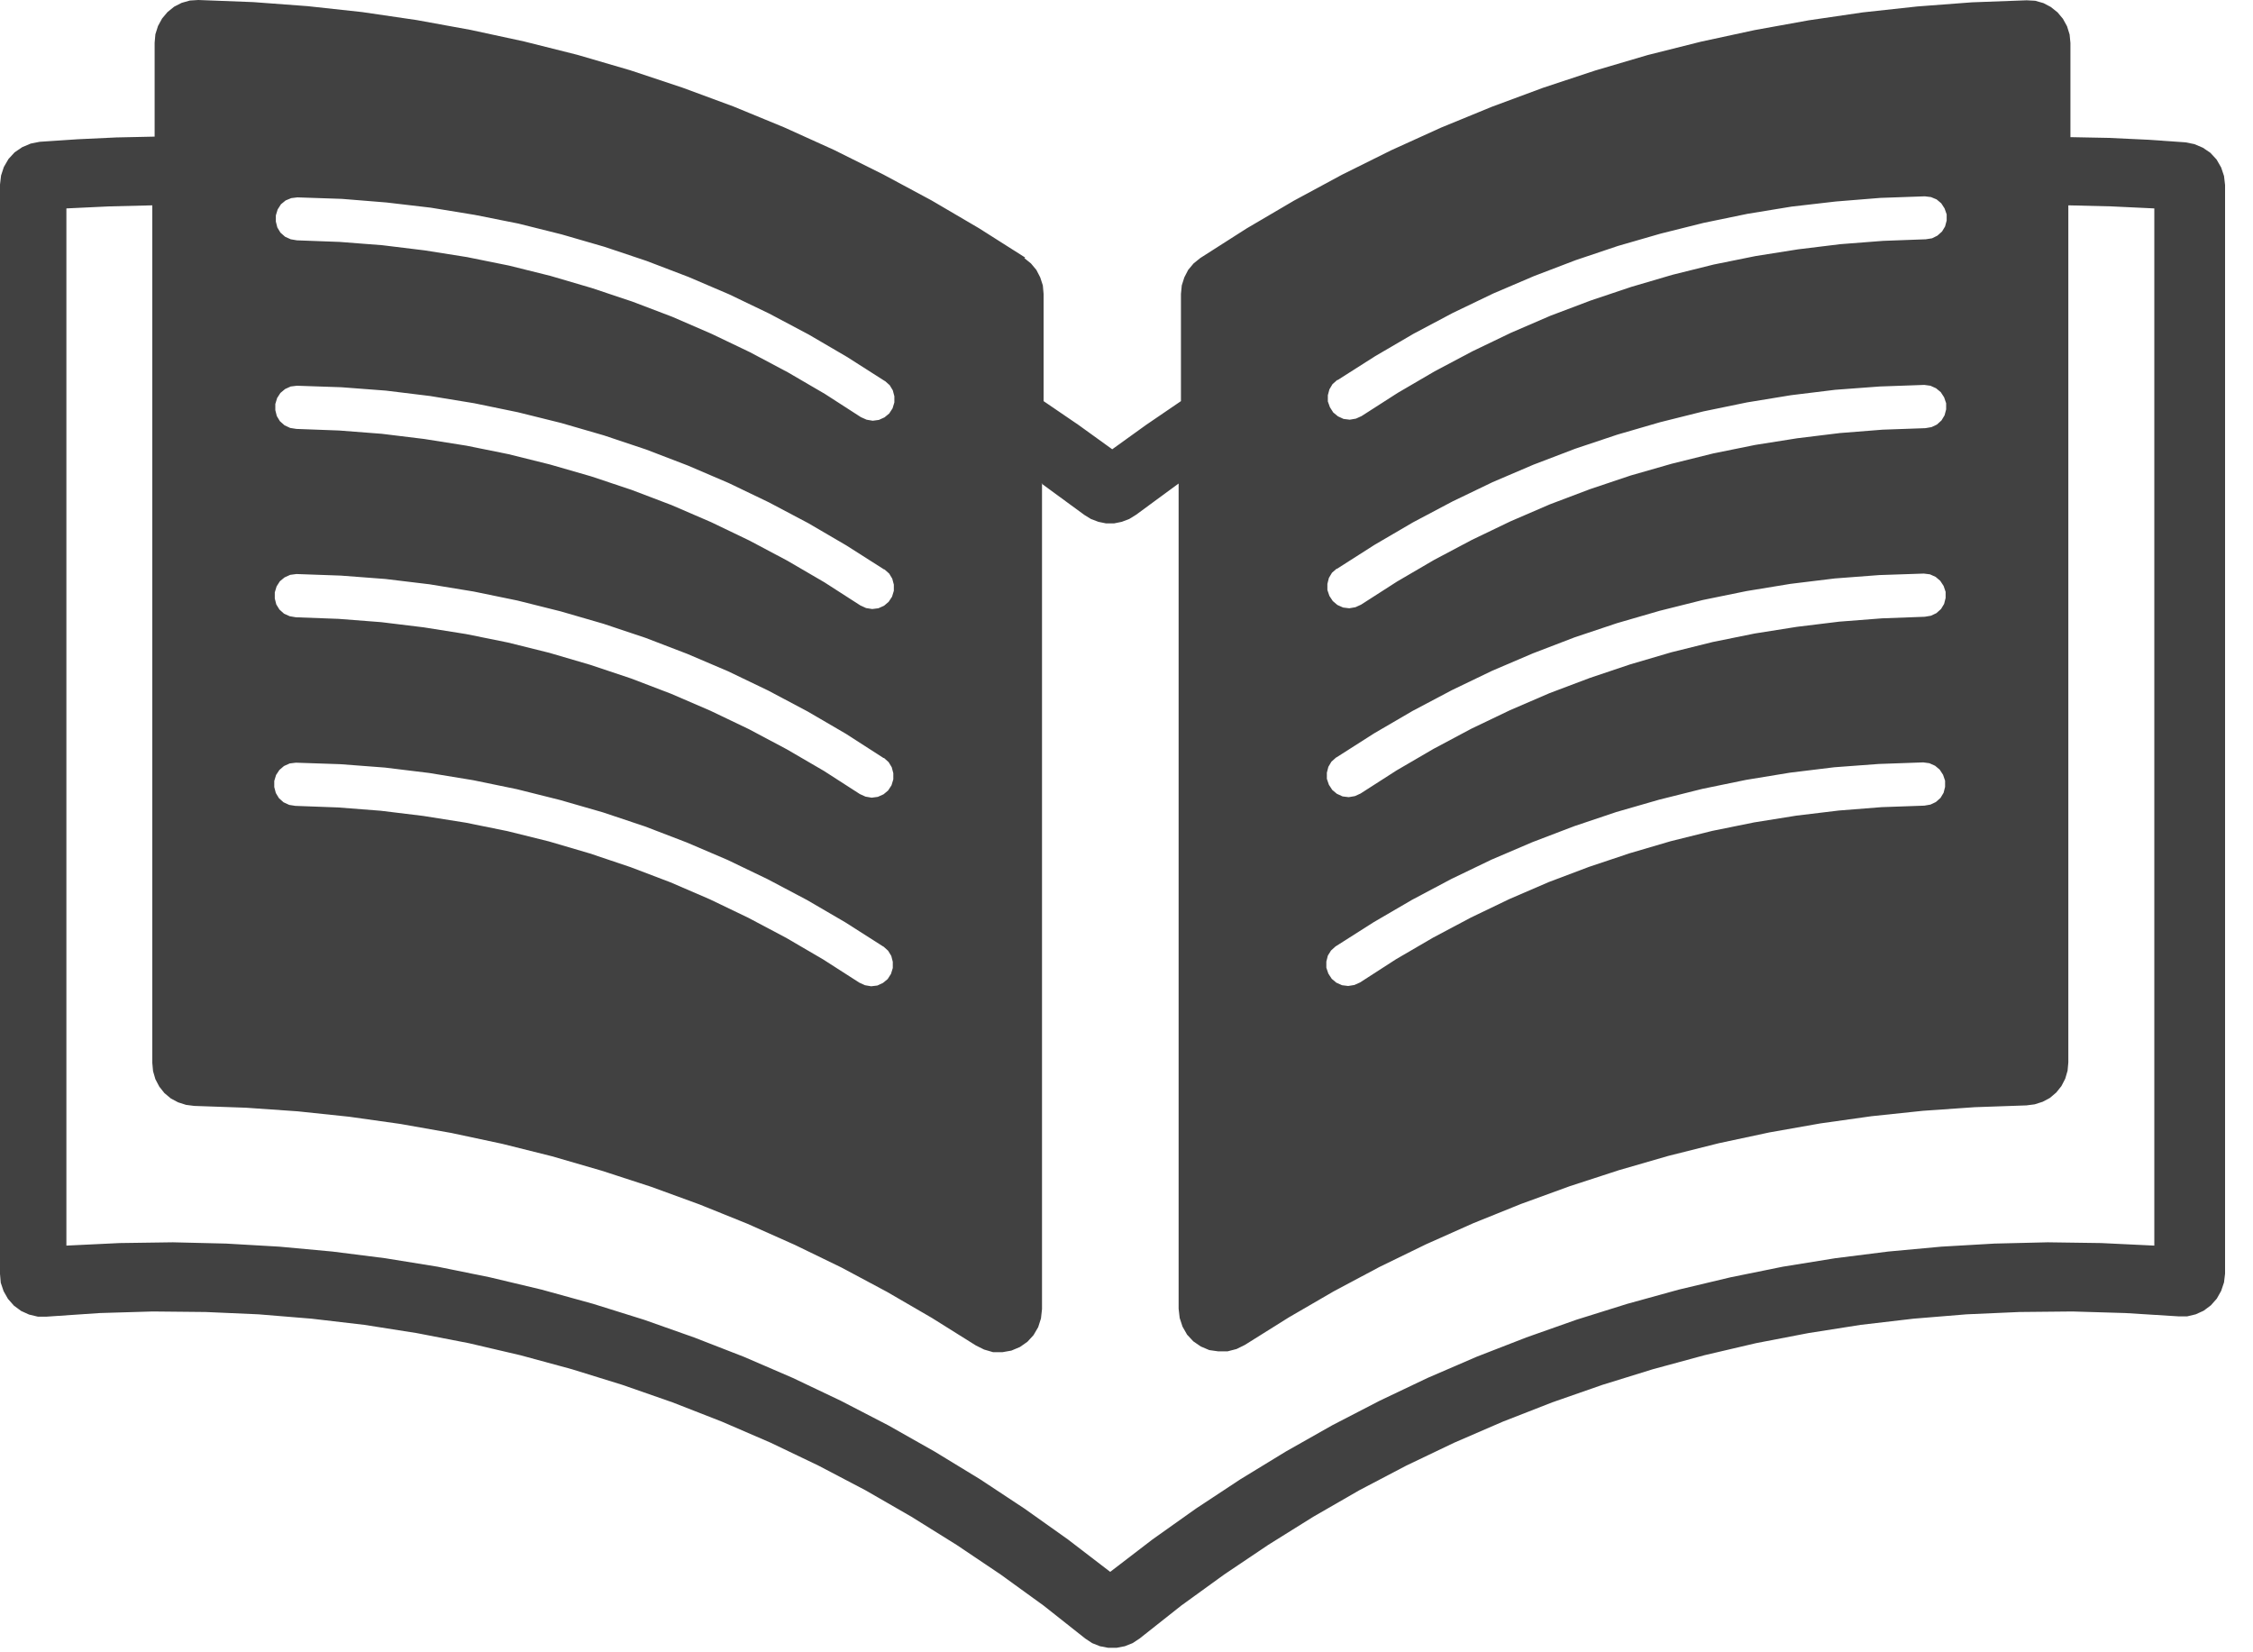 <svg width="30" height="22" viewBox="0 0 30 22" fill="none" xmlns="http://www.w3.org/2000/svg">
<path fill-rule="evenodd" clip-rule="evenodd" d="M17.784 12.601L17.723 12.656L17.681 12.724L17.661 12.803V12.885L17.688 12.964L17.733 13.033L17.794 13.084L17.87 13.118L17.952 13.128L18.034 13.115L18.11 13.081L18.589 12.772L19.083 12.484L19.586 12.217L20.1 11.97L20.624 11.744L21.159 11.542L21.7 11.361L22.248 11.2L22.8 11.063L23.358 10.95L23.92 10.86L24.485 10.792L25.054 10.747L25.623 10.727L25.705 10.713L25.777 10.679L25.839 10.624L25.88 10.556L25.9 10.477V10.395L25.873 10.316L25.828 10.247L25.767 10.196L25.691 10.162L25.609 10.151L25.016 10.172L24.424 10.216L23.834 10.288L23.249 10.384L22.666 10.504L22.091 10.648L21.522 10.812L20.96 11.001L20.405 11.213L19.86 11.446L19.326 11.703L18.802 11.981L18.291 12.279L17.791 12.597M17.791 10.086L17.729 10.141L17.688 10.21L17.668 10.288V10.37L17.695 10.449L17.74 10.518L17.801 10.569L17.877 10.604L17.959 10.614L18.041 10.6L18.116 10.566L18.596 10.258L19.09 9.97L19.593 9.702L20.107 9.456L20.631 9.23L21.166 9.028L21.707 8.846L22.255 8.685L22.807 8.548L23.365 8.435L23.927 8.346L24.492 8.277L25.061 8.233L25.63 8.212L25.712 8.198L25.784 8.164L25.846 8.109L25.887 8.041L25.907 7.962V7.88L25.88 7.801L25.835 7.733L25.774 7.681L25.698 7.647L25.616 7.637L25.023 7.657L24.431 7.702L23.841 7.774L23.256 7.87L22.673 7.989L22.098 8.133L21.529 8.298L20.967 8.486L20.412 8.699L19.867 8.932L19.333 9.189L18.809 9.466L18.298 9.764L17.798 10.083M17.798 7.572L17.736 7.626L17.695 7.695L17.675 7.774V7.856L17.702 7.935L17.747 8.003L17.808 8.055L17.884 8.089L17.966 8.099L18.048 8.085L18.123 8.051L18.603 7.743L19.096 7.455L19.6 7.188L20.114 6.941L20.638 6.715L21.172 6.513L21.714 6.331L22.262 6.174L22.814 6.037L23.372 5.924L23.934 5.835L24.499 5.766L25.068 5.721L25.637 5.701L25.719 5.687L25.791 5.653L25.852 5.598L25.893 5.53L25.914 5.451V5.369L25.887 5.29L25.842 5.221L25.78 5.17L25.705 5.136L25.623 5.125L25.03 5.146L24.437 5.19L23.848 5.262L23.262 5.358L22.68 5.478L22.104 5.622L21.536 5.787L20.974 5.975L20.419 6.187L19.874 6.42L19.34 6.677L18.815 6.955L18.305 7.253L17.805 7.572M17.805 5.06L17.743 5.115L17.702 5.184L17.681 5.262V5.345L17.709 5.423L17.753 5.492L17.815 5.543L17.89 5.578L17.973 5.588L18.055 5.574L18.13 5.54L18.61 5.232L19.103 4.944L19.607 4.677L20.121 4.43L20.645 4.204L21.179 4.002L21.721 3.82L22.269 3.659L22.82 3.522L23.379 3.409L23.941 3.32L24.506 3.251L25.075 3.207L25.643 3.186L25.726 3.173L25.797 3.138L25.859 3.083L25.9 3.015L25.921 2.936V2.854L25.893 2.775L25.849 2.707L25.787 2.655L25.712 2.624L25.63 2.614L25.037 2.635L24.444 2.683L23.855 2.751L23.269 2.847L22.687 2.967L22.111 3.111L21.543 3.275L20.981 3.464L20.426 3.676L19.881 3.909L19.346 4.166L18.822 4.444L18.312 4.742L17.812 5.06M13.875 6.434V17.431L13.861 17.555L13.824 17.671L13.762 17.777L13.68 17.866L13.581 17.935L13.467 17.983L13.348 18.004H13.224L13.104 17.969L12.995 17.915L12.409 17.548L11.813 17.202L11.203 16.876L10.583 16.575L9.952 16.294L9.315 16.037L8.668 15.801L8.013 15.588L7.352 15.396L6.684 15.229L6.009 15.085L5.331 14.965L4.649 14.869L3.964 14.797L3.275 14.749L2.587 14.725L2.477 14.711L2.371 14.677L2.275 14.626L2.189 14.554L2.121 14.468L2.069 14.369L2.038 14.262L2.028 14.153V2.734L1.456 2.748L0.884 2.775V16.585L1.593 16.551L2.302 16.541L3.011 16.558L3.721 16.599L4.426 16.664L5.129 16.753L5.828 16.866L6.523 17.007L7.212 17.171L7.897 17.36L8.575 17.572L9.243 17.808L9.904 18.065L10.555 18.346L11.196 18.651L11.826 18.977L12.443 19.326L13.05 19.696L13.642 20.087L14.221 20.498L14.783 20.929L15.345 20.498L15.924 20.087L16.517 19.696L17.123 19.326L17.74 18.977L18.37 18.651L19.011 18.346L19.662 18.065L20.323 17.808L20.991 17.572L21.669 17.36L22.354 17.171L23.043 17.007L23.738 16.866L24.437 16.753L25.143 16.664L25.849 16.599L26.558 16.558L27.267 16.541L27.977 16.551L28.686 16.585V2.775L28.113 2.748L27.541 2.734V14.146L27.531 14.256L27.5 14.362L27.449 14.461L27.38 14.547L27.295 14.619L27.199 14.67L27.093 14.704L26.983 14.718L26.294 14.742L25.606 14.79L24.921 14.862L24.239 14.958L23.56 15.078L22.886 15.222L22.217 15.39L21.556 15.581L20.902 15.794L20.254 16.03L19.617 16.287L18.987 16.568L18.367 16.87L17.757 17.195L17.161 17.541L16.575 17.908L16.465 17.962L16.345 17.993H16.222L16.102 17.976L15.989 17.928L15.89 17.86L15.807 17.771L15.746 17.664L15.708 17.548L15.694 17.425V6.438L15.126 6.855L15.037 6.91L14.937 6.948L14.834 6.969H14.728L14.626 6.948L14.526 6.91L14.437 6.855L13.868 6.438M11.758 12.601L11.258 12.282L10.747 11.984L10.223 11.707L9.689 11.45L9.144 11.217L8.589 11.004L8.027 10.816L7.458 10.652L6.883 10.508L6.3 10.388L5.715 10.292L5.125 10.22L4.533 10.175L3.94 10.155L3.858 10.165L3.782 10.199L3.721 10.251L3.676 10.319L3.652 10.398V10.48L3.673 10.559L3.714 10.627L3.775 10.682L3.851 10.717L3.933 10.73L4.502 10.751L5.07 10.795L5.636 10.864L6.198 10.953L6.756 11.066L7.308 11.203L7.856 11.364L8.397 11.546L8.928 11.748L9.452 11.974L9.966 12.221L10.47 12.488L10.963 12.776L11.443 13.084L11.518 13.118L11.6 13.132L11.683 13.122L11.758 13.087L11.82 13.036L11.864 12.967L11.888 12.889V12.806L11.868 12.728L11.826 12.659L11.765 12.604M11.765 10.093L11.265 9.771L10.754 9.473L10.23 9.195L9.695 8.938L9.151 8.706L8.596 8.493L8.034 8.305L7.465 8.14L6.89 7.996L6.307 7.876L5.721 7.78L5.132 7.709L4.539 7.664L3.947 7.643L3.864 7.654L3.789 7.688L3.727 7.739L3.683 7.808L3.659 7.887V7.969L3.679 8.048L3.721 8.116L3.782 8.171L3.858 8.205L3.94 8.219L4.509 8.24L5.077 8.284L5.643 8.353L6.204 8.442L6.763 8.555L7.314 8.692L7.863 8.853L8.404 9.034L8.935 9.237L9.459 9.463L9.973 9.709L10.477 9.977L10.97 10.264L11.45 10.573L11.525 10.607L11.607 10.621L11.689 10.61L11.765 10.576L11.826 10.525L11.871 10.456L11.895 10.377V10.295L11.874 10.216L11.833 10.148L11.772 10.093M11.772 7.582L11.271 7.263L10.761 6.965L10.237 6.688L9.702 6.431L9.158 6.198L8.603 5.985L8.041 5.797L7.472 5.632L6.896 5.489L6.314 5.369L5.728 5.273L5.139 5.201L4.546 5.156L3.954 5.136L3.871 5.146L3.796 5.18L3.734 5.232L3.69 5.3L3.666 5.379V5.461L3.686 5.54L3.727 5.608L3.789 5.663L3.864 5.698L3.947 5.711L4.515 5.732L5.084 5.776L5.649 5.845L6.211 5.934L6.77 6.047L7.321 6.184L7.869 6.342L8.411 6.523L8.942 6.725L9.466 6.951L9.98 7.198L10.483 7.465L10.977 7.753L11.456 8.061L11.532 8.096L11.614 8.109L11.696 8.099L11.772 8.065L11.833 8.013L11.878 7.945L11.902 7.866V7.784L11.881 7.705L11.84 7.637L11.778 7.582M11.778 5.071L11.278 4.752L10.768 4.454L10.244 4.176L9.709 3.919L9.164 3.686L8.609 3.474L8.048 3.286L7.479 3.121L6.903 2.977L6.321 2.861L5.735 2.765L5.146 2.696L4.553 2.648L3.96 2.628L3.878 2.638L3.803 2.669L3.741 2.72L3.697 2.789L3.673 2.868V2.95L3.693 3.029L3.734 3.097L3.796 3.152L3.871 3.186L3.954 3.2L4.522 3.221L5.091 3.265L5.656 3.334L6.218 3.423L6.777 3.536L7.328 3.673L7.876 3.834L8.418 4.015L8.949 4.217L9.473 4.444L9.987 4.69L10.49 4.957L10.984 5.245L11.463 5.554L11.539 5.588L11.621 5.602L11.703 5.591L11.778 5.557L11.84 5.506L11.885 5.437L11.909 5.358V5.276L11.888 5.197L11.847 5.129L11.785 5.074M13.639 3.436L13.728 3.508L13.8 3.594L13.851 3.693L13.886 3.8L13.896 3.913V5.341L14.358 5.656L14.81 5.982L15.263 5.656L15.725 5.341V3.913L15.736 3.8L15.77 3.693L15.821 3.594L15.893 3.508L15.982 3.436L16.599 3.042L17.229 2.672L17.87 2.326L18.524 2.001L19.189 1.699L19.864 1.422L20.549 1.168L21.241 0.939L21.94 0.733L22.649 0.555L23.362 0.401L24.081 0.271L24.804 0.165L25.53 0.086L26.257 0.031L26.986 0.004L27.099 0.01L27.209 0.041L27.308 0.093L27.398 0.165L27.469 0.25L27.524 0.35L27.558 0.459L27.569 0.572V1.826L28.079 1.836L28.59 1.86L29.1 1.895L29.22 1.919L29.333 1.967L29.433 2.035L29.515 2.124L29.576 2.23L29.614 2.343L29.628 2.463V16.959L29.614 17.075L29.576 17.188L29.518 17.291L29.439 17.38L29.343 17.452L29.237 17.5L29.124 17.527H29.008L28.302 17.483L27.596 17.462L26.89 17.469L26.185 17.5L25.479 17.558L24.777 17.64L24.078 17.75L23.382 17.884L22.694 18.045L22.012 18.23L21.337 18.439L20.669 18.672L20.011 18.929L19.364 19.209L18.726 19.514L18.099 19.843L17.486 20.196L16.887 20.57L16.301 20.964L15.729 21.378L15.174 21.817L15.081 21.878L14.978 21.919L14.869 21.94H14.756L14.646 21.919L14.543 21.878L14.451 21.817L13.896 21.378L13.324 20.964L12.738 20.57L12.138 20.196L11.525 19.843L10.898 19.514L10.261 19.209L9.613 18.929L8.955 18.672L8.287 18.439L7.612 18.23L6.931 18.045L6.242 17.884L5.55 17.75L4.851 17.64L4.149 17.558L3.443 17.5L2.737 17.469L2.032 17.462L1.326 17.483L0.62 17.531H0.504L0.387 17.503L0.281 17.455L0.185 17.384L0.106 17.294L0.048 17.192L0.01 17.079L0 16.962V2.457L0.014 2.337L0.051 2.224L0.113 2.117L0.195 2.028L0.295 1.96L0.408 1.912L0.528 1.888L1.038 1.854L1.549 1.83L2.059 1.819V0.569L2.069 0.456L2.104 0.346L2.158 0.247L2.23 0.161L2.319 0.089L2.419 0.038L2.528 0.007L2.641 0L3.371 0.028L4.097 0.082L4.824 0.161L5.547 0.267L6.266 0.398L6.979 0.552L7.688 0.73L8.39 0.935L9.082 1.165L9.767 1.418L10.442 1.696L11.107 1.997L11.761 2.323L12.405 2.669L13.036 3.039L13.652 3.43" fill="#414141"/>
</svg>
